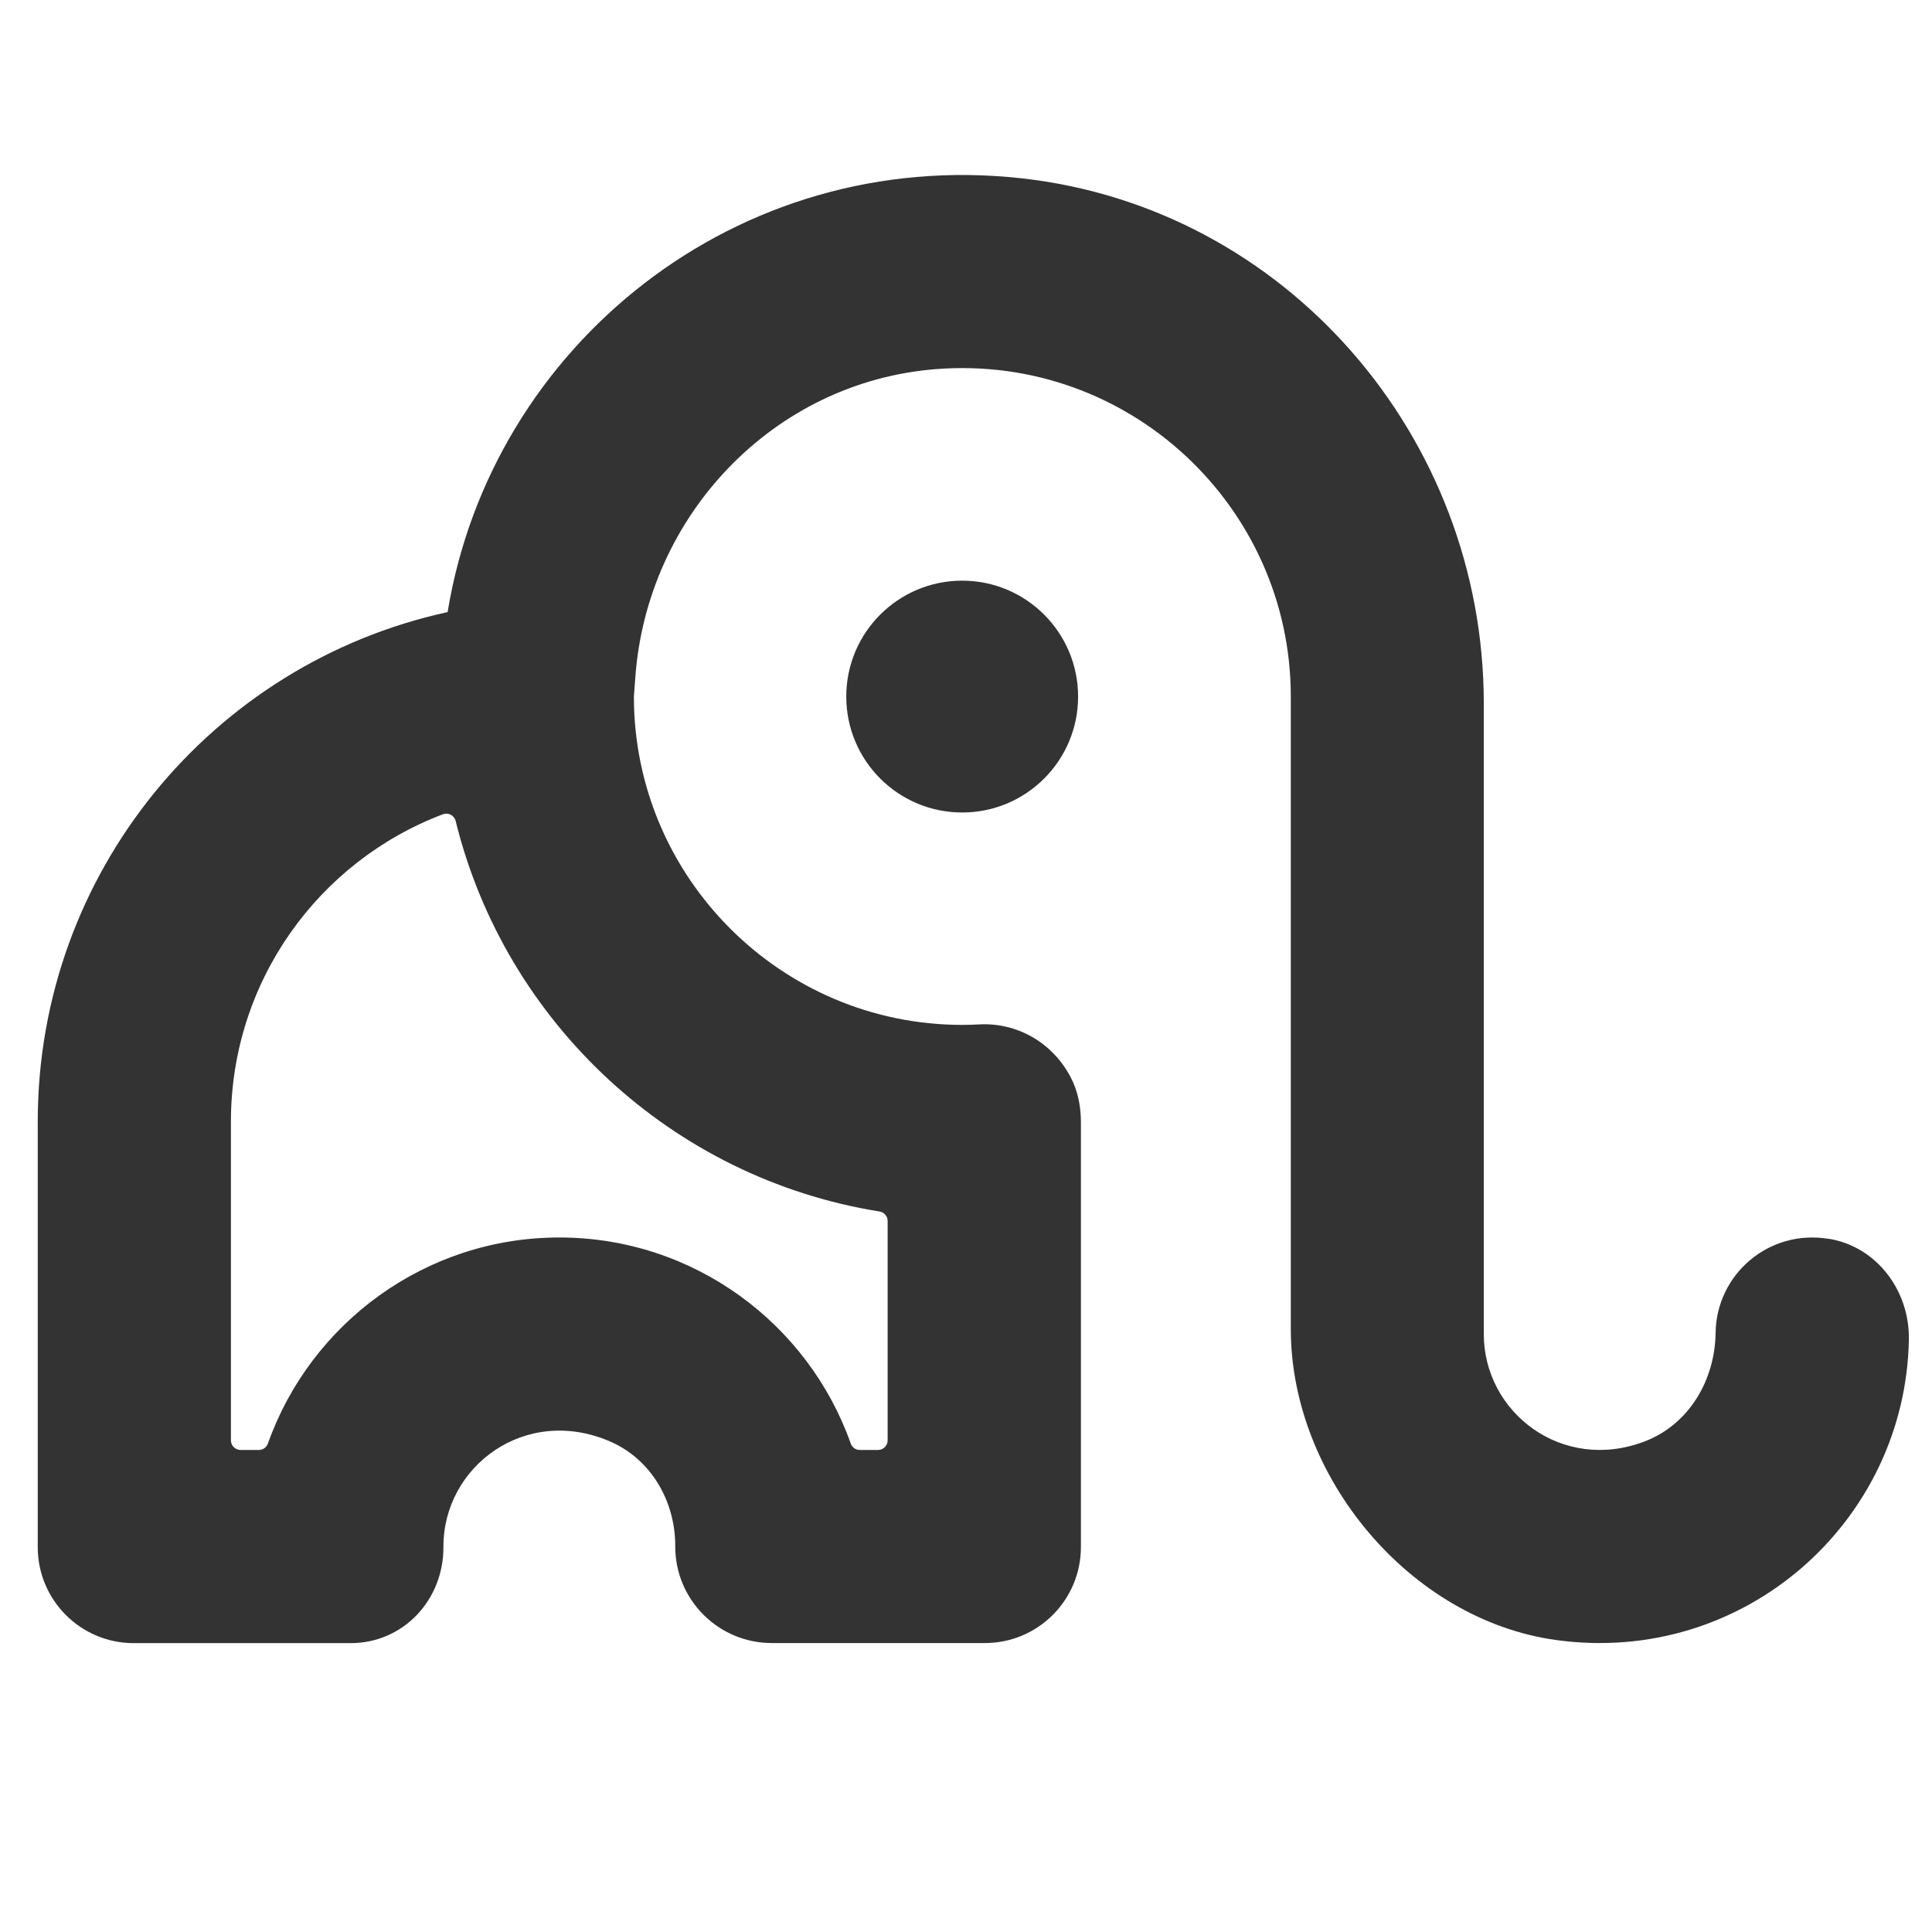 <?xml version="1.0" encoding="UTF-8" standalone="no"?>
<!DOCTYPE svg PUBLIC "-//W3C//DTD SVG 1.1//EN" "http://www.w3.org/Graphics/SVG/1.1/DTD/svg11.dtd">
<svg width="100%" height="100%" viewBox="0 0 160 160" version="1.1" xmlns="http://www.w3.org/2000/svg" xmlns:xlink="http://www.w3.org/1999/xlink" xml:space="preserve" xmlns:serif="http://www.serif.com/" style="fill-rule:evenodd;clip-rule:evenodd;stroke-linejoin:round;stroke-miterlimit:2;">
    <g transform="matrix(1.937,0,0,1.937,-78.228,-72.672)">
        <path d="M81.524,72.256C84.261,72.256 86.48,70.037 86.48,67.3C86.48,64.563 84.261,62.344 81.524,62.344C78.787,62.344 76.568,64.563 76.568,67.3C76.568,70.037 78.787,72.256 81.524,72.256Z" style="fill:rgb(51,51,51);fill-rule:nonzero;"/>
        <path d="M118.588,90.488C116.007,90.05 113.769,92.012 113.736,94.502C113.711,96.529 112.592,98.429 110.696,99.148C107.17,100.49 103.825,97.905 103.825,94.555L103.825,67.593C103.825,56.199 95.375,46.392 84.052,45.14C71.89,43.794 61.393,52.301 59.526,63.674C59.526,63.682 59.518,63.691 59.51,63.691C49.446,65.888 42,74.837 42,85.47L42,103.665C42,105.933 43.838,107.77 46.105,107.77L55.372,107.77C57.635,107.77 59.353,105.92 59.345,103.657C59.332,100.213 62.851,97.574 66.481,99.152C68.231,99.916 69.264,101.716 69.256,103.624C69.247,105.912 71.102,107.766 73.385,107.766L82.495,107.766C84.762,107.766 86.6,105.928 86.6,103.661L86.6,85.495C86.6,84.83 86.472,84.161 86.162,83.575C85.378,82.076 83.854,81.229 82.251,81.316C82.016,81.328 81.772,81.337 81.529,81.337C73.798,81.337 67.496,75.047 67.488,67.316L67.488,67.3L67.55,66.466C68.058,59.536 73.468,53.846 80.397,53.3C88.648,52.648 95.574,59.181 95.574,67.296L95.574,94.341C95.574,100.663 100.666,106.779 106.926,107.638C114.954,108.741 121.863,102.575 121.999,94.787C122.036,92.714 120.641,90.831 118.596,90.484L118.588,90.488ZM78.337,89.72L78.337,99.098C78.337,99.325 78.151,99.511 77.924,99.511L77.143,99.511C76.97,99.511 76.817,99.399 76.759,99.234C74.942,94.105 70.04,90.426 64.3,90.426C58.56,90.426 53.658,94.11 51.841,99.234C51.783,99.399 51.63,99.511 51.453,99.511L50.672,99.511C50.445,99.511 50.259,99.325 50.259,99.098L50.259,85.47C50.259,79.482 54.005,74.341 59.328,72.33C59.559,72.243 59.811,72.384 59.869,72.623C61.987,81.233 69.128,87.898 77.99,89.315C78.188,89.348 78.337,89.517 78.337,89.72Z" style="fill:rgb(51,51,51);fill-rule:nonzero;"/>
    </g>
</svg>
